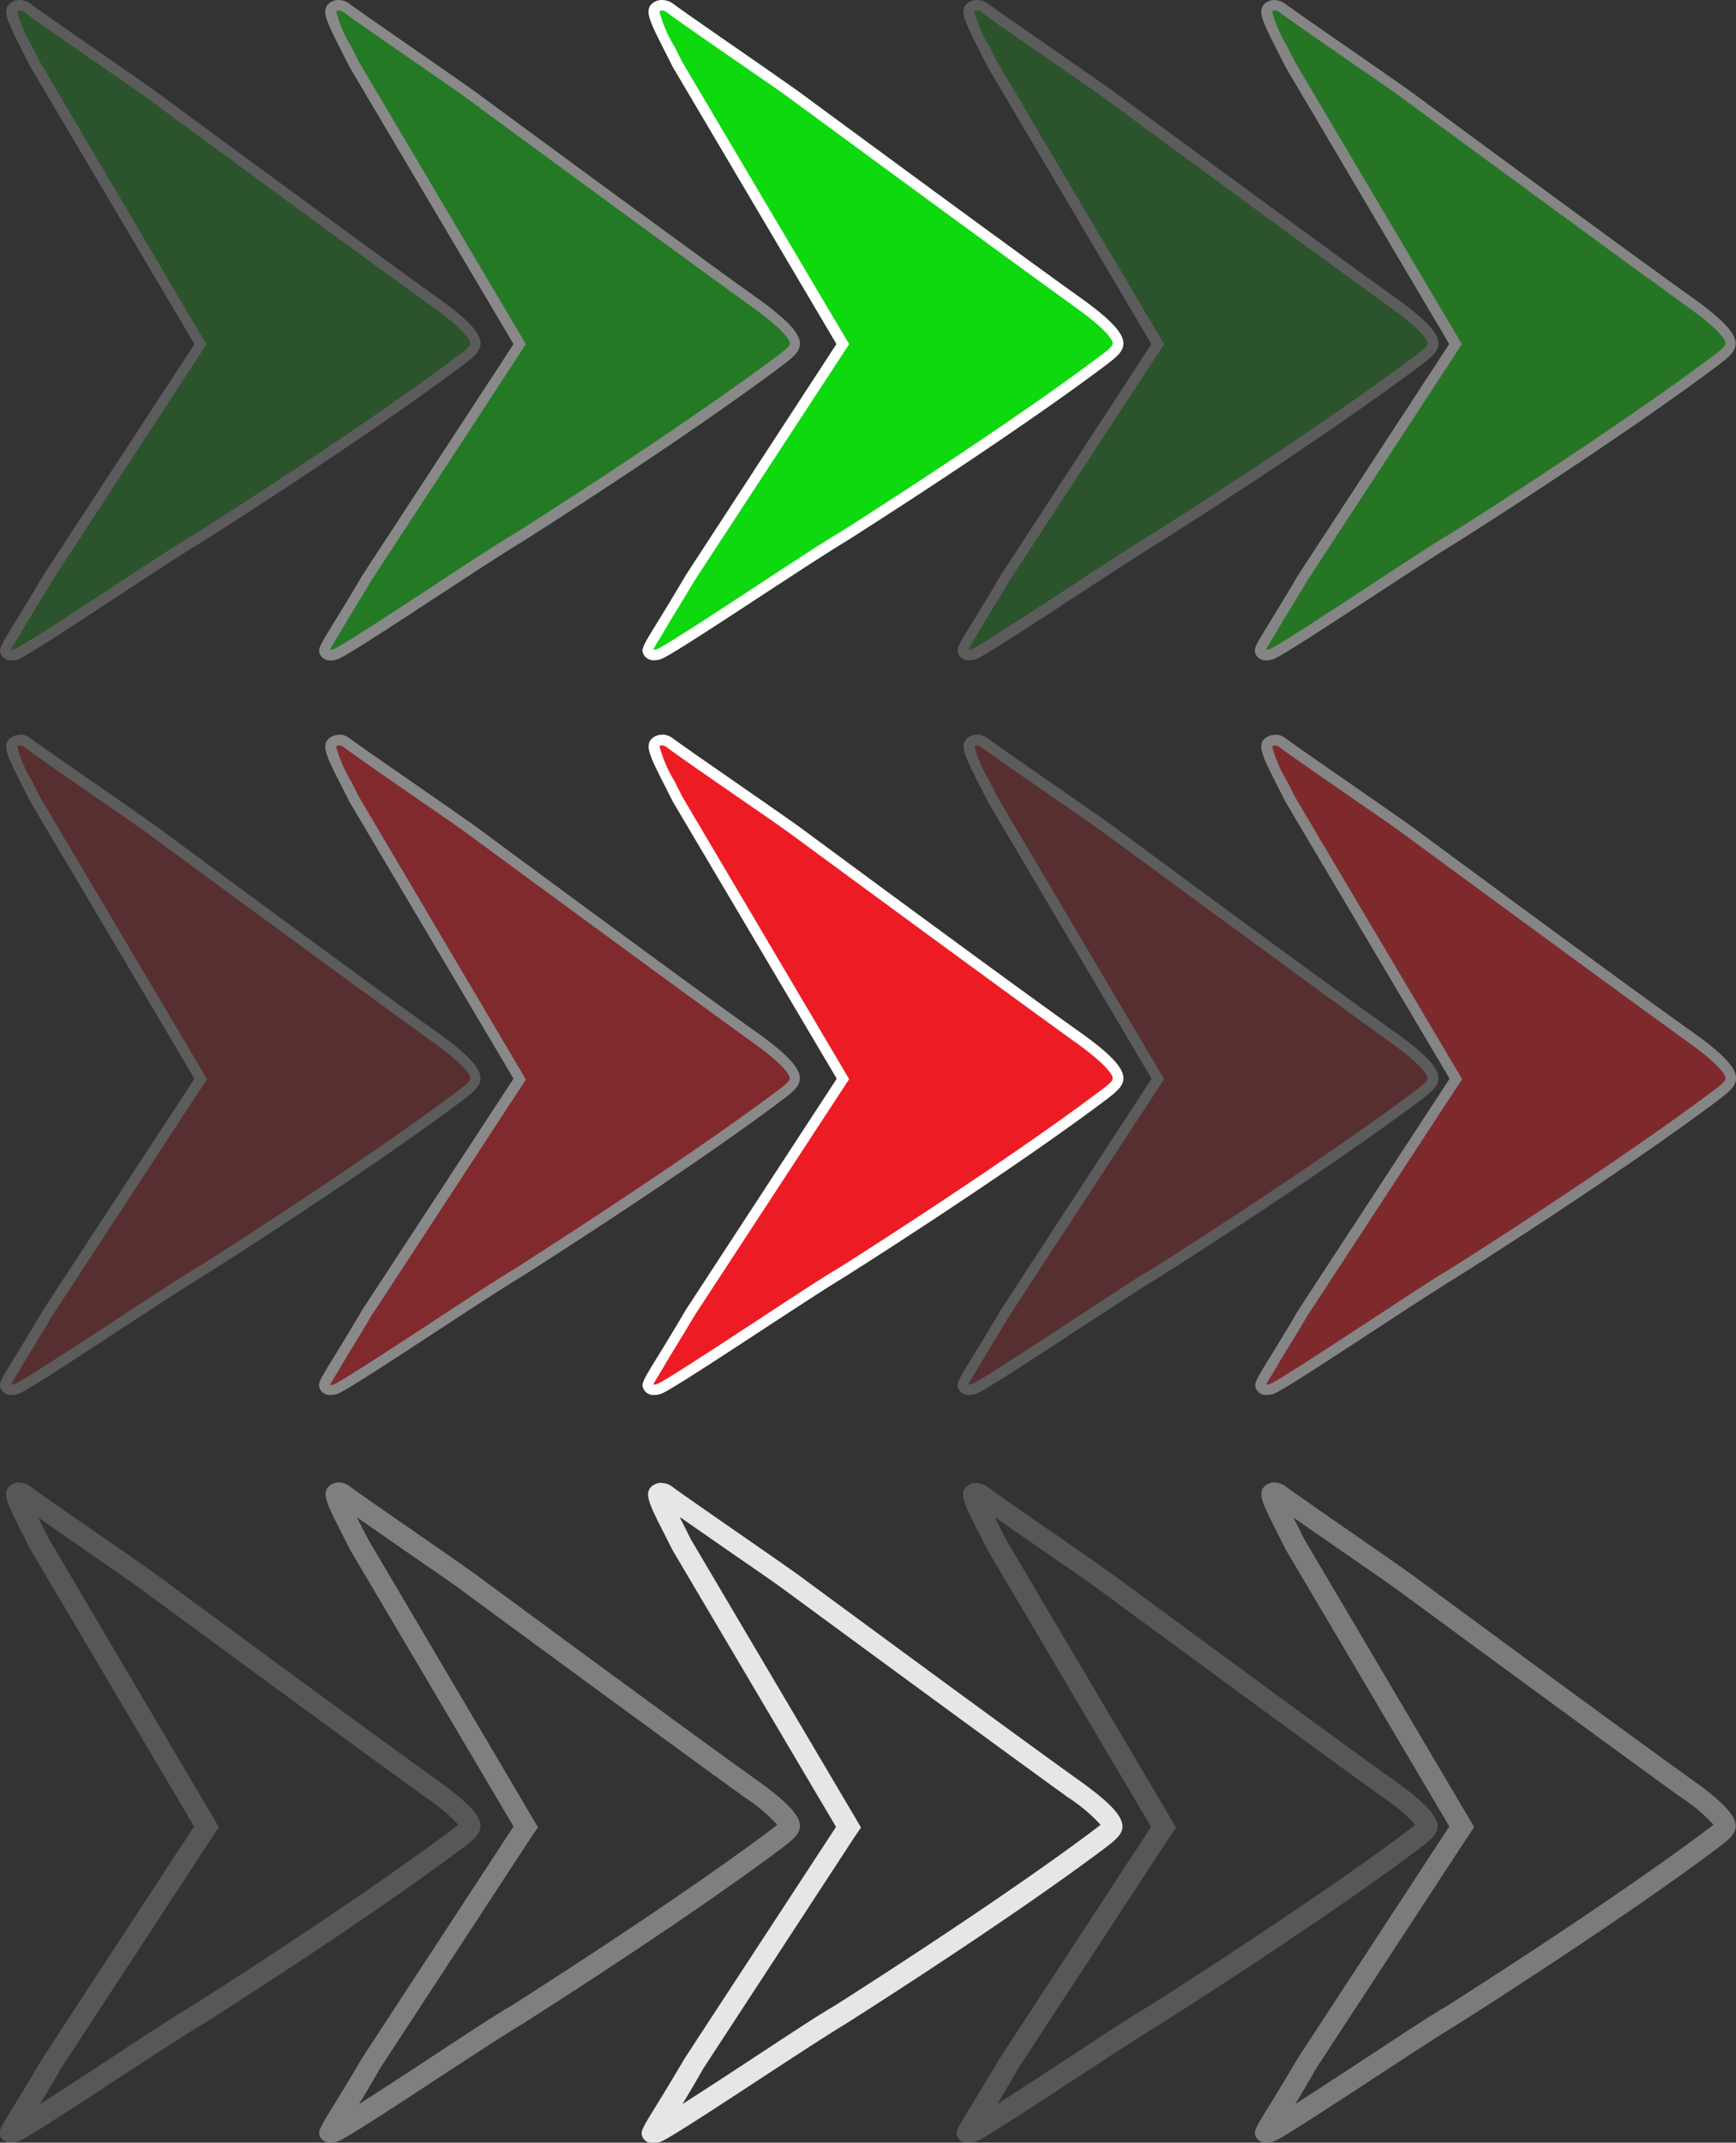<svg id="Layer_1" data-name="Layer 1" xmlns="http://www.w3.org/2000/svg" viewBox="0 0 165.31 203.96"><rect x="0" y="0" width="165.31" height="203.96" fill="#333333" stroke="none"/><defs><style>.cls-1{opacity:0.4;}.cls-2{fill:#0ed80e;}.cls-3{fill:#fff;}.cls-4{opacity:0.2;}.cls-5{opacity:0.42;}.cls-6{fill:#ed1c24;}.cls-7{fill:#e6e6e6;}</style></defs><title>arrows</title><g class="cls-1"><path class="cls-2" d="M157.31,106.67a.59.59,0,0,1-.53-.25c-.13-.26-.15-.29,1.22-2.51.63-1,1.53-2.48,2.77-4.59l14.55-22.23L159.57,50.44,158.83,49c-1.35-2.65-1.75-3.51-1.34-3.92a.94.94,0,0,1,.62-.23,1.22,1.22,0,0,1,.73.27c.89.67,3.68,2.6,6.37,4.47,2.19,1.52,4.39,3,5.63,3.93.19.14,19.94,14.7,26.78,19.59,2.6,1.86,3.87,3.14,3.88,3.93,0,.54-.65,1-1.49,1.66-9.47,7.1-24.6,16.67-24.75,16.77-1.7,1-5,3.16-8.13,5.23-3.87,2.54-8.7,5.69-9.35,5.91A1.49,1.49,0,0,1,157.31,106.67Z" transform="translate(-36.69 -44.32)"/><path class="cls-3" d="M158.11,45.32h0a.74.74,0,0,1,.43.17c.9.68,3.57,2.53,6.4,4.49,2.15,1.49,4.38,3,5.6,3.91.2.15,20,14.71,26.8,19.6,3.3,2.36,3.66,3.25,3.67,3.53s-.68.8-1.29,1.25C190.26,85.36,175.15,94.92,175,95c-1.71,1-5,3.17-8.15,5.24-3.81,2.49-8.54,5.59-9.24,5.86a1,1,0,0,1-.31.06h-.05c.14-.32.59-1,1.17-2s1.53-2.49,2.75-4.56l14.39-22,.34-.52-.32-.54L160,50.21l-.74-1.47a12.59,12.59,0,0,1-1.43-3.33.45.45,0,0,1,.27-.09m0-1a1.43,1.43,0,0,0-1,.37c-.8.79,0,2,2,6l15.59,26.38-14.39,22c-4,6.8-4.4,6.8-4,7.6a1.07,1.07,0,0,0,1,.51,2,2,0,0,0,.63-.11c1.25-.42,13.59-8.79,17.59-11.19,0,0,15.19-9.59,24.78-16.79,2-1.54,3.2-2.4-2.4-6.4-6.92-4.94-26.78-19.59-26.78-19.59-2.8-2-10.39-7.2-12-8.39a1.7,1.7,0,0,0-1-.37Z" transform="translate(-36.69 -44.32)"/></g><g class="cls-4"><path class="cls-2" d="M128.93,106.67a.59.59,0,0,1-.53-.25c-.13-.26-.15-.29,1.22-2.51.63-1,1.53-2.48,2.77-4.59l14.55-22.23L131.19,50.44,130.45,49c-1.35-2.65-1.75-3.51-1.34-3.92a.93.93,0,0,1,.62-.23,1.22,1.22,0,0,1,.73.27c.9.67,3.68,2.61,6.38,4.48,2.19,1.52,4.38,3,5.62,3.93.19.14,19.94,14.7,26.78,19.59,2.6,1.86,3.87,3.14,3.88,3.93,0,.54-.65,1-1.49,1.66-9.47,7.1-24.6,16.67-24.75,16.77-1.7,1-5,3.16-8.13,5.23-3.87,2.54-8.7,5.69-9.35,5.91A1.49,1.49,0,0,1,128.93,106.67Z" transform="translate(-36.69 -44.32)"/><path class="cls-3" d="M129.73,45.32h0a.74.74,0,0,1,.43.17c.9.68,3.57,2.53,6.4,4.49,2.15,1.49,4.38,3,5.6,3.91.2.15,20,14.71,26.8,19.6,3.3,2.36,3.66,3.25,3.67,3.53s-.68.8-1.29,1.25c-9.45,7.09-24.57,16.65-24.7,16.73-1.71,1-5,3.17-8.15,5.24-3.81,2.49-8.54,5.59-9.24,5.86a1,1,0,0,1-.31.06h-.05c.14-.32.59-1,1.17-2s1.53-2.49,2.75-4.56l14.39-22,.34-.52-.32-.54L131.64,50.21l-.74-1.47a12.59,12.59,0,0,1-1.43-3.33.45.45,0,0,1,.27-.09m0-1a1.43,1.43,0,0,0-1,.37c-.8.79,0,2,2,6l15.59,26.38L132,99.06c-4,6.8-4.4,6.8-4,7.6a1.07,1.07,0,0,0,1,.51,2,2,0,0,0,.63-.11c1.25-.42,13.59-8.79,17.59-11.19,0,0,15.19-9.59,24.78-16.79,2-1.54,3.2-2.4-2.4-6.4-6.92-4.94-26.78-19.59-26.78-19.59-2.8-2-10.39-7.2-12-8.39a1.7,1.7,0,0,0-1-.37Z" transform="translate(-36.69 -44.32)"/></g><path class="cls-2" d="M99,106.67a.59.59,0,0,1-.53-.25c-.13-.26-.15-.29,1.22-2.51.63-1,1.53-2.48,2.77-4.59L117,77.09,101.21,50.44,100.47,49c-1.35-2.65-1.75-3.51-1.34-3.92a.94.94,0,0,1,.62-.23,1.22,1.22,0,0,1,.73.27c.9.67,3.68,2.61,6.38,4.48,2.19,1.52,4.38,3,5.62,3.93.19.14,19.94,14.7,26.78,19.59,2.6,1.86,3.87,3.14,3.88,3.93,0,.54-.65,1-1.49,1.66-9.47,7.1-24.6,16.67-24.75,16.77-1.7,1-5,3.16-8.13,5.23-3.87,2.54-8.7,5.69-9.35,5.91A1.49,1.49,0,0,1,99,106.67Z" transform="translate(-36.69 -44.32)"/><path class="cls-3" d="M99.75,45.32h0a.74.74,0,0,1,.43.17c.9.68,3.57,2.53,6.4,4.49,2.15,1.49,4.38,3,5.6,3.91.2.15,20,14.71,26.8,19.6,3.3,2.36,3.66,3.25,3.67,3.53s-.68.8-1.29,1.25c-9.45,7.09-24.57,16.65-24.7,16.73-1.71,1-5,3.17-8.15,5.24-3.81,2.49-8.54,5.59-9.24,5.86a1,1,0,0,1-.31.06H98.9c.14-.32.59-1,1.17-2s1.53-2.49,2.75-4.56l14.39-22,.34-.52-.32-.54L101.65,50.21l-.74-1.47a12.6,12.6,0,0,1-1.43-3.33.45.45,0,0,1,.27-.09m0-1a1.43,1.43,0,0,0-1,.37c-.8.79,0,2,2,6l15.59,26.38L102,99.06c-4,6.8-4.4,6.8-4,7.6a1.07,1.07,0,0,0,1,.51,2,2,0,0,0,.63-.11c1.25-.42,13.59-8.79,17.59-11.19,0,0,15.19-9.59,24.78-16.79,2-1.54,3.2-2.4-2.4-6.4-6.92-4.94-26.78-19.59-26.78-19.59-2.8-2-10.39-7.2-12-8.39a1.7,1.7,0,0,0-1-.37Z" transform="translate(-36.69 -44.32)"/><g class="cls-5"><path class="cls-2" d="M68.17,106.67a.59.59,0,0,1-.53-.25c-.13-.26-.15-.29,1.22-2.51.63-1,1.53-2.48,2.77-4.59L86.17,77.09,70.43,50.44,69.69,49c-1.35-2.65-1.75-3.51-1.34-3.92a.94.94,0,0,1,.62-.23,1.22,1.22,0,0,1,.73.27c.89.67,3.68,2.6,6.37,4.47,2.19,1.52,4.39,3,5.63,3.93.19.14,19.94,14.7,26.78,19.59,2.6,1.86,3.87,3.14,3.88,3.93,0,.54-.65,1-1.49,1.66-9.47,7.1-24.6,16.67-24.75,16.77-1.7,1-5,3.16-8.13,5.23-3.87,2.54-8.7,5.69-9.35,5.91A1.49,1.49,0,0,1,68.17,106.67Z" transform="translate(-36.69 -44.32)"/><path class="cls-3" d="M69,45.32h0a.74.74,0,0,1,.43.17c.9.68,3.57,2.53,6.4,4.49,2.15,1.49,4.38,3,5.6,3.91.2.15,20,14.71,26.8,19.6,3.3,2.36,3.66,3.25,3.67,3.53s-.68.8-1.29,1.25C101.12,85.36,86,94.92,85.87,95c-1.71,1-5,3.17-8.15,5.24-3.81,2.49-8.54,5.59-9.24,5.86a1,1,0,0,1-.31.06h-.05c.14-.32.59-1,1.17-2s1.53-2.49,2.75-4.56l14.39-22,.34-.52-.32-.54L70.87,50.21l-.74-1.47a12.6,12.6,0,0,1-1.43-3.33.45.45,0,0,1,.27-.09m0-1a1.43,1.43,0,0,0-1,.37c-.8.79,0,2,2,6L85.59,77.08l-14.39,22c-4,6.8-4.4,6.8-4,7.6a1.07,1.07,0,0,0,1,.51,2,2,0,0,0,.63-.11c1.25-.42,13.59-8.79,17.59-11.19,0,0,15.19-9.59,24.78-16.79,2-1.54,3.2-2.4-2.4-6.4C101.86,67.74,82,53.09,82,53.09c-2.8-2-10.39-7.2-12-8.39a1.7,1.7,0,0,0-1-.37Z" transform="translate(-36.69 -44.32)"/></g><g class="cls-4"><path class="cls-2" d="M37.79,106.67a.59.59,0,0,1-.53-.25c-.13-.26-.15-.29,1.22-2.51.63-1,1.53-2.48,2.77-4.59L55.79,77.09,40,50.44,39.3,49C38,46.32,37.55,45.46,38,45.05a.94.94,0,0,1,.62-.23,1.22,1.22,0,0,1,.73.27c.89.67,3.68,2.6,6.37,4.47,2.19,1.52,4.39,3,5.63,3.93.19.14,19.94,14.7,26.78,19.59C80.7,74.94,82,76.23,82,77c0,.54-.65,1-1.49,1.66C71,85.78,55.89,95.35,55.74,95.44c-1.7,1-5,3.16-8.13,5.23-3.87,2.54-8.7,5.69-9.35,5.91A1.49,1.49,0,0,1,37.79,106.67Z" transform="translate(-36.69 -44.32)"/><path class="cls-3" d="M38.59,45.32h0a.74.74,0,0,1,.43.17c.9.68,3.57,2.53,6.4,4.49,2.15,1.49,4.38,3,5.6,3.91.2.15,20,14.71,26.8,19.6,3.3,2.36,3.66,3.25,3.67,3.53s-.68.8-1.29,1.25C70.74,85.36,55.62,94.92,55.49,95c-1.71,1-5,3.17-8.15,5.24-3.81,2.49-8.54,5.59-9.24,5.86a1,1,0,0,1-.31.06h-.05c.14-.32.59-1,1.17-2s1.53-2.49,2.75-4.56L56,77.62l.34-.52-.32-.54L40.49,50.21l-.74-1.47a12.6,12.6,0,0,1-1.43-3.33.45.45,0,0,1,.27-.09m0-1a1.43,1.43,0,0,0-1,.37c-.8.79,0,2,2,6L55.21,77.08l-14.39,22c-4,6.8-4.4,6.8-4,7.6a1.07,1.07,0,0,0,1,.51,2,2,0,0,0,.63-.11C39.67,106.64,52,98.26,56,95.86c0,0,15.19-9.59,24.78-16.79,2-1.54,3.2-2.4-2.4-6.4-6.92-4.94-26.78-19.59-26.78-19.59-2.8-2-10.39-7.2-12-8.39a1.7,1.7,0,0,0-1-.37Z" transform="translate(-36.69 -44.32)"/></g><g class="cls-1"><path class="cls-6" d="M157.31,176.63a.59.59,0,0,1-.53-.25c-.13-.26-.15-.29,1.22-2.52.63-1,1.53-2.48,2.77-4.59L175.32,147l-15.75-26.65-.74-1.47c-1.35-2.65-1.75-3.51-1.34-3.92a.94.94,0,0,1,.62-.23,1.22,1.22,0,0,1,.73.27c.9.67,3.7,2.61,6.4,4.49,2.18,1.51,4.36,3,5.6,3.91.19.14,19.94,14.7,26.78,19.59,2.6,1.86,3.87,3.14,3.88,3.93,0,.54-.65,1-1.49,1.66-9.47,7.1-24.6,16.67-24.75,16.77-1.7,1-5,3.16-8.12,5.23-3.88,2.54-8.7,5.7-9.36,5.92A1.5,1.5,0,0,1,157.31,176.63Z" transform="translate(-36.69 -44.32)"/><path class="cls-3" d="M158.11,115.28a.74.74,0,0,1,.43.17c.9.68,3.57,2.53,6.4,4.49,2.15,1.49,4.38,3,5.6,3.91.2.15,20,14.71,26.8,19.6,3.3,2.36,3.66,3.25,3.67,3.53s-.68.8-1.29,1.25c-9.45,7.09-24.57,16.65-24.7,16.73-1.71,1-5,3.17-8.15,5.24-3.81,2.49-8.54,5.59-9.24,5.86a1,1,0,0,1-.31.06h-.05c.14-.32.59-1,1.17-2s1.53-2.49,2.75-4.56l14.39-22,.34-.52-.32-.54L160,120.17l-.74-1.47a12.59,12.59,0,0,1-1.43-3.33.45.45,0,0,1,.27-.09m0-1a1.43,1.43,0,0,0-1,.37c-.8.79,0,2,2,6L174.73,147l-14.39,22c-4,6.8-4.4,6.8-4,7.6a1.07,1.07,0,0,0,1,.51,2,2,0,0,0,.63-.11c1.25-.42,13.59-8.79,17.59-11.19,0,0,15.19-9.59,24.78-16.79,2-1.54,3.2-2.4-2.4-6.4C191,137.7,171.13,123,171.13,123c-2.8-2-10.39-7.2-12-8.39a1.7,1.7,0,0,0-1-.37Z" transform="translate(-36.69 -44.32)"/></g><g class="cls-4"><path class="cls-6" d="M128.93,176.63a.59.59,0,0,1-.53-.25c-.13-.26-.15-.29,1.22-2.51.63-1,1.53-2.48,2.77-4.59L146.94,147l-15.75-26.65-.74-1.47c-1.35-2.65-1.75-3.51-1.34-3.92a.93.93,0,0,1,.62-.23,1.22,1.22,0,0,1,.73.27c.9.67,3.7,2.62,6.41,4.5,2.18,1.51,4.35,3,5.59,3.9.19.14,19.94,14.7,26.78,19.59,2.6,1.86,3.87,3.14,3.88,3.93,0,.54-.65,1-1.49,1.66-9.47,7.1-24.6,16.67-24.75,16.77-1.7,1-5,3.16-8.12,5.23-3.88,2.54-8.7,5.7-9.36,5.92A1.5,1.5,0,0,1,128.93,176.63Z" transform="translate(-36.69 -44.32)"/><path class="cls-3" d="M129.73,115.28a.74.74,0,0,1,.43.17c.9.68,3.57,2.53,6.4,4.49,2.15,1.49,4.38,3,5.6,3.91.2.15,20,14.71,26.8,19.6,3.3,2.36,3.66,3.25,3.67,3.53s-.68.8-1.29,1.25c-9.45,7.09-24.57,16.65-24.7,16.73-1.71,1-5,3.17-8.15,5.24-3.81,2.49-8.54,5.59-9.24,5.86a1,1,0,0,1-.31.06h-.05c.14-.32.59-1,1.17-2s1.53-2.49,2.75-4.56l14.39-22,.34-.52-.32-.54-15.57-26.35-.74-1.47a12.59,12.59,0,0,1-1.43-3.33.45.45,0,0,1,.27-.09m0-1a1.43,1.43,0,0,0-1,.37c-.8.79,0,2,2,6L146.35,147,132,169c-4,6.8-4.4,6.8-4,7.6a1.07,1.07,0,0,0,1,.51,2,2,0,0,0,.63-.11c1.25-.42,13.59-8.79,17.59-11.19,0,0,15.19-9.59,24.78-16.79,2-1.54,3.2-2.4-2.4-6.4C162.62,137.7,142.75,123,142.75,123c-2.8-2-10.39-7.2-12-8.39a1.7,1.7,0,0,0-1-.37Z" transform="translate(-36.69 -44.32)"/></g><path class="cls-6" d="M98.95,176.63a.59.59,0,0,1-.53-.25c-.13-.26-.15-.29,1.22-2.51.63-1,1.53-2.48,2.77-4.59L117,147l-15.75-26.65-.74-1.47c-1.35-2.65-1.75-3.51-1.34-3.92a.94.94,0,0,1,.62-.23,1.22,1.22,0,0,1,.73.27c.9.67,3.7,2.62,6.41,4.5,2.18,1.51,4.35,3,5.59,3.9.19.14,19.94,14.7,26.78,19.59,2.6,1.86,3.87,3.14,3.88,3.93,0,.54-.65,1-1.49,1.66-9.47,7.1-24.6,16.67-24.75,16.77-1.7,1-5,3.16-8.12,5.23-3.88,2.54-8.7,5.7-9.36,5.92A1.5,1.5,0,0,1,98.95,176.63Z" transform="translate(-36.69 -44.32)"/><path class="cls-3" d="M99.75,115.28a.74.74,0,0,1,.43.17c.9.68,3.57,2.53,6.4,4.49,2.15,1.49,4.38,3,5.6,3.91.2.15,20,14.71,26.8,19.6,3.3,2.36,3.66,3.25,3.67,3.53s-.68.8-1.29,1.25c-9.45,7.09-24.57,16.65-24.7,16.73-1.71,1-5,3.17-8.15,5.24-3.81,2.49-8.54,5.59-9.24,5.86a1,1,0,0,1-.31.06H98.9c.14-.32.59-1,1.17-2s1.53-2.49,2.75-4.56l14.39-22,.34-.52-.32-.54-15.57-26.35-.74-1.47a12.6,12.6,0,0,1-1.43-3.33.45.45,0,0,1,.27-.09m0-1a1.43,1.43,0,0,0-1,.37c-.8.79,0,2,2,6L116.37,147,102,169c-4,6.8-4.4,6.8-4,7.6a1.07,1.07,0,0,0,1,.51,2,2,0,0,0,.63-.11c1.25-.42,13.59-8.79,17.59-11.19,0,0,15.19-9.59,24.78-16.79,2-1.54,3.2-2.4-2.4-6.4C132.64,137.7,112.77,123,112.77,123c-2.8-2-10.39-7.2-12-8.39a1.7,1.7,0,0,0-1-.37Z" transform="translate(-36.69 -44.32)"/><g class="cls-5"><path class="cls-6" d="M68.17,176.63a.59.59,0,0,1-.53-.25c-.13-.26-.15-.29,1.22-2.52.63-1,1.53-2.48,2.77-4.59L86.17,147,70.43,120.39l-.74-1.47c-1.35-2.65-1.75-3.51-1.34-3.92a.94.94,0,0,1,.62-.23,1.22,1.22,0,0,1,.73.27c.9.67,3.7,2.61,6.4,4.49,2.18,1.51,4.36,3,5.6,3.91.19.14,19.94,14.7,26.78,19.59,2.6,1.86,3.87,3.14,3.88,3.93,0,.54-.65,1-1.49,1.66-9.47,7.1-24.6,16.67-24.75,16.77-1.7,1-5,3.16-8.12,5.23-3.88,2.54-8.7,5.7-9.36,5.92A1.5,1.5,0,0,1,68.17,176.63Z" transform="translate(-36.69 -44.32)"/><path class="cls-3" d="M69,115.28a.74.74,0,0,1,.43.17c.9.68,3.57,2.53,6.4,4.49,2.15,1.49,4.38,3,5.6,3.91.2.15,20,14.71,26.8,19.6,3.3,2.36,3.66,3.25,3.67,3.53s-.68.8-1.29,1.25C101.12,155.32,86,164.88,85.87,165c-1.71,1-5,3.17-8.15,5.24-3.81,2.49-8.54,5.59-9.24,5.86a1,1,0,0,1-.31.06h-.05c.14-.32.59-1,1.17-2s1.53-2.49,2.75-4.56l14.39-22,.34-.52-.32-.54L70.87,120.17l-.74-1.47a12.6,12.6,0,0,1-1.43-3.33.45.45,0,0,1,.27-.09m0-1a1.43,1.43,0,0,0-1,.37c-.8.79,0,2,2,6L85.59,147,71.19,169c-4,6.8-4.4,6.8-4,7.6a1.07,1.07,0,0,0,1,.51,2,2,0,0,0,.63-.11c1.25-.42,13.59-8.79,17.59-11.19,0,0,15.19-9.59,24.78-16.79,2-1.54,3.2-2.4-2.4-6.4C101.86,137.7,82,123,82,123c-2.8-2-10.39-7.2-12-8.39a1.7,1.7,0,0,0-1-.37Z" transform="translate(-36.69 -44.32)"/></g><g class="cls-4"><path class="cls-6" d="M37.79,176.63a.59.59,0,0,1-.53-.25c-.13-.26-.15-.29,1.22-2.51.63-1,1.53-2.48,2.77-4.59L55.79,147,40,120.39l-.74-1.47C38,116.27,37.55,115.42,38,115a.94.94,0,0,1,.62-.23,1.22,1.22,0,0,1,.73.27c.9.67,3.7,2.61,6.4,4.49,2.18,1.51,4.36,3,5.6,3.91.19.14,19.94,14.7,26.78,19.59C80.7,144.9,82,146.18,82,147c0,.54-.65,1-1.49,1.66-9.47,7.1-24.6,16.67-24.75,16.77-1.7,1-5,3.16-8.12,5.23-3.88,2.54-8.7,5.7-9.36,5.92A1.5,1.5,0,0,1,37.79,176.63Z" transform="translate(-36.69 -44.32)"/><path class="cls-3" d="M38.59,115.28a.74.74,0,0,1,.43.17c.9.68,3.57,2.53,6.4,4.49,2.15,1.49,4.38,3,5.6,3.91.2.15,20,14.71,26.8,19.6,3.3,2.36,3.66,3.25,3.67,3.53s-.68.8-1.29,1.25c-9.45,7.09-24.57,16.65-24.7,16.73-1.71,1-5,3.17-8.15,5.24-3.81,2.49-8.54,5.59-9.24,5.86a1,1,0,0,1-.31.06h-.05c.14-.32.59-1,1.17-2s1.53-2.49,2.75-4.56l14.39-22,.34-.52-.32-.54L40.49,120.17l-.74-1.47a12.6,12.6,0,0,1-1.43-3.33.46.46,0,0,1,.27-.09m0-1a1.43,1.43,0,0,0-1,.37c-.8.79,0,2,2,6L55.21,147,40.81,169c-4,6.8-4.4,6.8-4,7.6a1.07,1.07,0,0,0,1,.51,2,2,0,0,0,.63-.11C39.67,176.6,52,168.22,56,165.82c0,0,15.19-9.59,24.78-16.79,2-1.54,3.2-2.4-2.4-6.4C71.47,137.7,51.61,123,51.61,123c-2.8-2-10.39-7.2-12-8.39a1.7,1.7,0,0,0-1-.37Z" transform="translate(-36.69 -44.32)"/></g><g class="cls-1"><path class="cls-7" d="M159.85,188.77l4.52,3.14c2.15,1.49,4.37,3,5.58,3.89.2.15,20,14.71,26.81,19.61a16,16,0,0,1,3.09,2.6c-.21.18-.49.39-.72.56-9.42,7.06-24.5,16.6-24.61,16.67-1.73,1-4.87,3.09-8.18,5.26-2,1.32-4.45,2.91-6.31,4.1.54-.89,1.21-2,2-3.4l14.36-21.95.68-1-.63-1.07L160.9,190.85l-.73-1.45-.32-.63m-1.74-3.34a1.43,1.43,0,0,0-1,.37c-.8.79,0,2,2,6l15.59,26.38-14.39,22c-4,6.8-4.4,6.8-4,7.6a1.07,1.07,0,0,0,1,.51,2,2,0,0,0,.63-.11c1.25-.42,13.59-8.79,17.59-11.19,0,0,15.19-9.59,24.78-16.79,2-1.54,3.2-2.4-2.4-6.4-6.92-4.94-26.78-19.59-26.78-19.59-2.8-2-10.39-7.2-12-8.39a1.7,1.7,0,0,0-1-.37Z" transform="translate(-36.69 -44.32)"/></g><g class="cls-4"><path class="cls-7" d="M131.47,188.77l4.52,3.14c2.15,1.49,4.37,3,5.58,3.9.2.15,20,14.71,26.81,19.61a16,16,0,0,1,3.09,2.6c-.21.18-.49.39-.72.56-9.42,7.06-24.5,16.6-24.61,16.67-1.73,1-4.87,3.09-8.18,5.26-2,1.32-4.45,2.91-6.31,4.1.54-.89,1.21-2,2-3.4L148,219.28l.68-1-.63-1.07-15.55-26.32-.73-1.45-.32-.63m-1.74-3.34a1.43,1.43,0,0,0-1,.37c-.8.79,0,2,2,6l15.59,26.38-14.39,22c-4,6.8-4.4,6.8-4,7.6a1.07,1.07,0,0,0,1,.51,2,2,0,0,0,.63-.11c1.25-.42,13.59-8.79,17.59-11.19,0,0,15.19-9.59,24.78-16.79,2-1.54,3.2-2.4-2.4-6.4-6.92-4.94-26.78-19.59-26.78-19.59-2.8-2-10.39-7.2-12-8.39a1.7,1.7,0,0,0-1-.37Z" transform="translate(-36.69 -44.32)"/></g><path class="cls-7" d="M101.49,188.77l4.52,3.14c2.15,1.49,4.37,3,5.58,3.9.2.15,20,14.71,26.81,19.61a16,16,0,0,1,3.09,2.6c-.21.18-.49.39-.72.56-9.42,7.06-24.5,16.6-24.61,16.67-1.73,1-4.87,3.09-8.18,5.26-2,1.32-4.45,2.91-6.31,4.1.54-.89,1.21-2,2-3.4L118,219.28l.68-1-.63-1.07-15.55-26.32-.73-1.45-.32-.63m-1.74-3.34a1.43,1.43,0,0,0-1,.37c-.8.79,0,2,2,6l15.59,26.38-14.39,22c-4,6.8-4.4,6.8-4,7.6a1.07,1.07,0,0,0,1,.51,2,2,0,0,0,.63-.11c1.25-.42,13.59-8.79,17.59-11.19,0,0,15.19-9.59,24.78-16.79,2-1.54,3.2-2.4-2.4-6.4-6.92-4.94-26.78-19.59-26.78-19.59-2.8-2-10.39-7.2-12-8.39a1.7,1.7,0,0,0-1-.37Z" transform="translate(-36.69 -44.32)"/><g class="cls-5"><path class="cls-7" d="M70.7,188.77l4.52,3.14c2.15,1.49,4.37,3,5.58,3.9.2.15,20,14.71,26.81,19.61a16,16,0,0,1,3.09,2.6c-.21.18-.49.39-.72.56-9.42,7.06-24.5,16.6-24.61,16.67-1.73,1-4.87,3.09-8.18,5.26-2,1.32-4.45,2.91-6.31,4.1.54-.89,1.21-2,2-3.4l14.36-21.95.68-1-.63-1.07L71.75,190.85,71,189.4l-.32-.63M69,185.43a1.43,1.43,0,0,0-1,.37c-.8.79,0,2,2,6l15.59,26.38-14.39,22c-4,6.8-4.4,6.8-4,7.6a1.07,1.07,0,0,0,1,.51,2,2,0,0,0,.63-.11c1.25-.42,13.59-8.79,17.59-11.19,0,0,15.19-9.59,24.78-16.79,2-1.54,3.2-2.4-2.4-6.4C101.86,208.85,82,194.2,82,194.2c-2.8-2-10.39-7.2-12-8.39a1.7,1.7,0,0,0-1-.37Z" transform="translate(-36.69 -44.32)"/></g><g class="cls-4"><path class="cls-7" d="M40.32,188.77l4.52,3.14c2.15,1.49,4.37,3,5.58,3.9.2.15,20,14.71,26.81,19.61a16,16,0,0,1,3.09,2.6c-.21.18-.49.39-.72.56-9.42,7.06-24.5,16.6-24.61,16.67-1.73,1-4.87,3.09-8.18,5.26-2,1.32-4.45,2.91-6.31,4.1.54-.89,1.21-2,2-3.4l14.36-21.95.68-1-.63-1.07L41.37,190.85l-.73-1.45-.32-.63m-1.74-3.34a1.43,1.43,0,0,0-1,.37c-.8.79,0,2,2,6l15.59,26.38-14.39,22c-4,6.8-4.4,6.8-4,7.6a1.07,1.07,0,0,0,1,.51,2,2,0,0,0,.63-.11C39.67,247.75,52,239.37,56,237c0,0,15.19-9.59,24.78-16.79,2-1.54,3.2-2.4-2.4-6.4-6.92-4.94-26.78-19.59-26.78-19.59-2.8-2-10.39-7.2-12-8.39a1.7,1.7,0,0,0-1-.37Z" transform="translate(-36.69 -44.32)"/></g></svg>